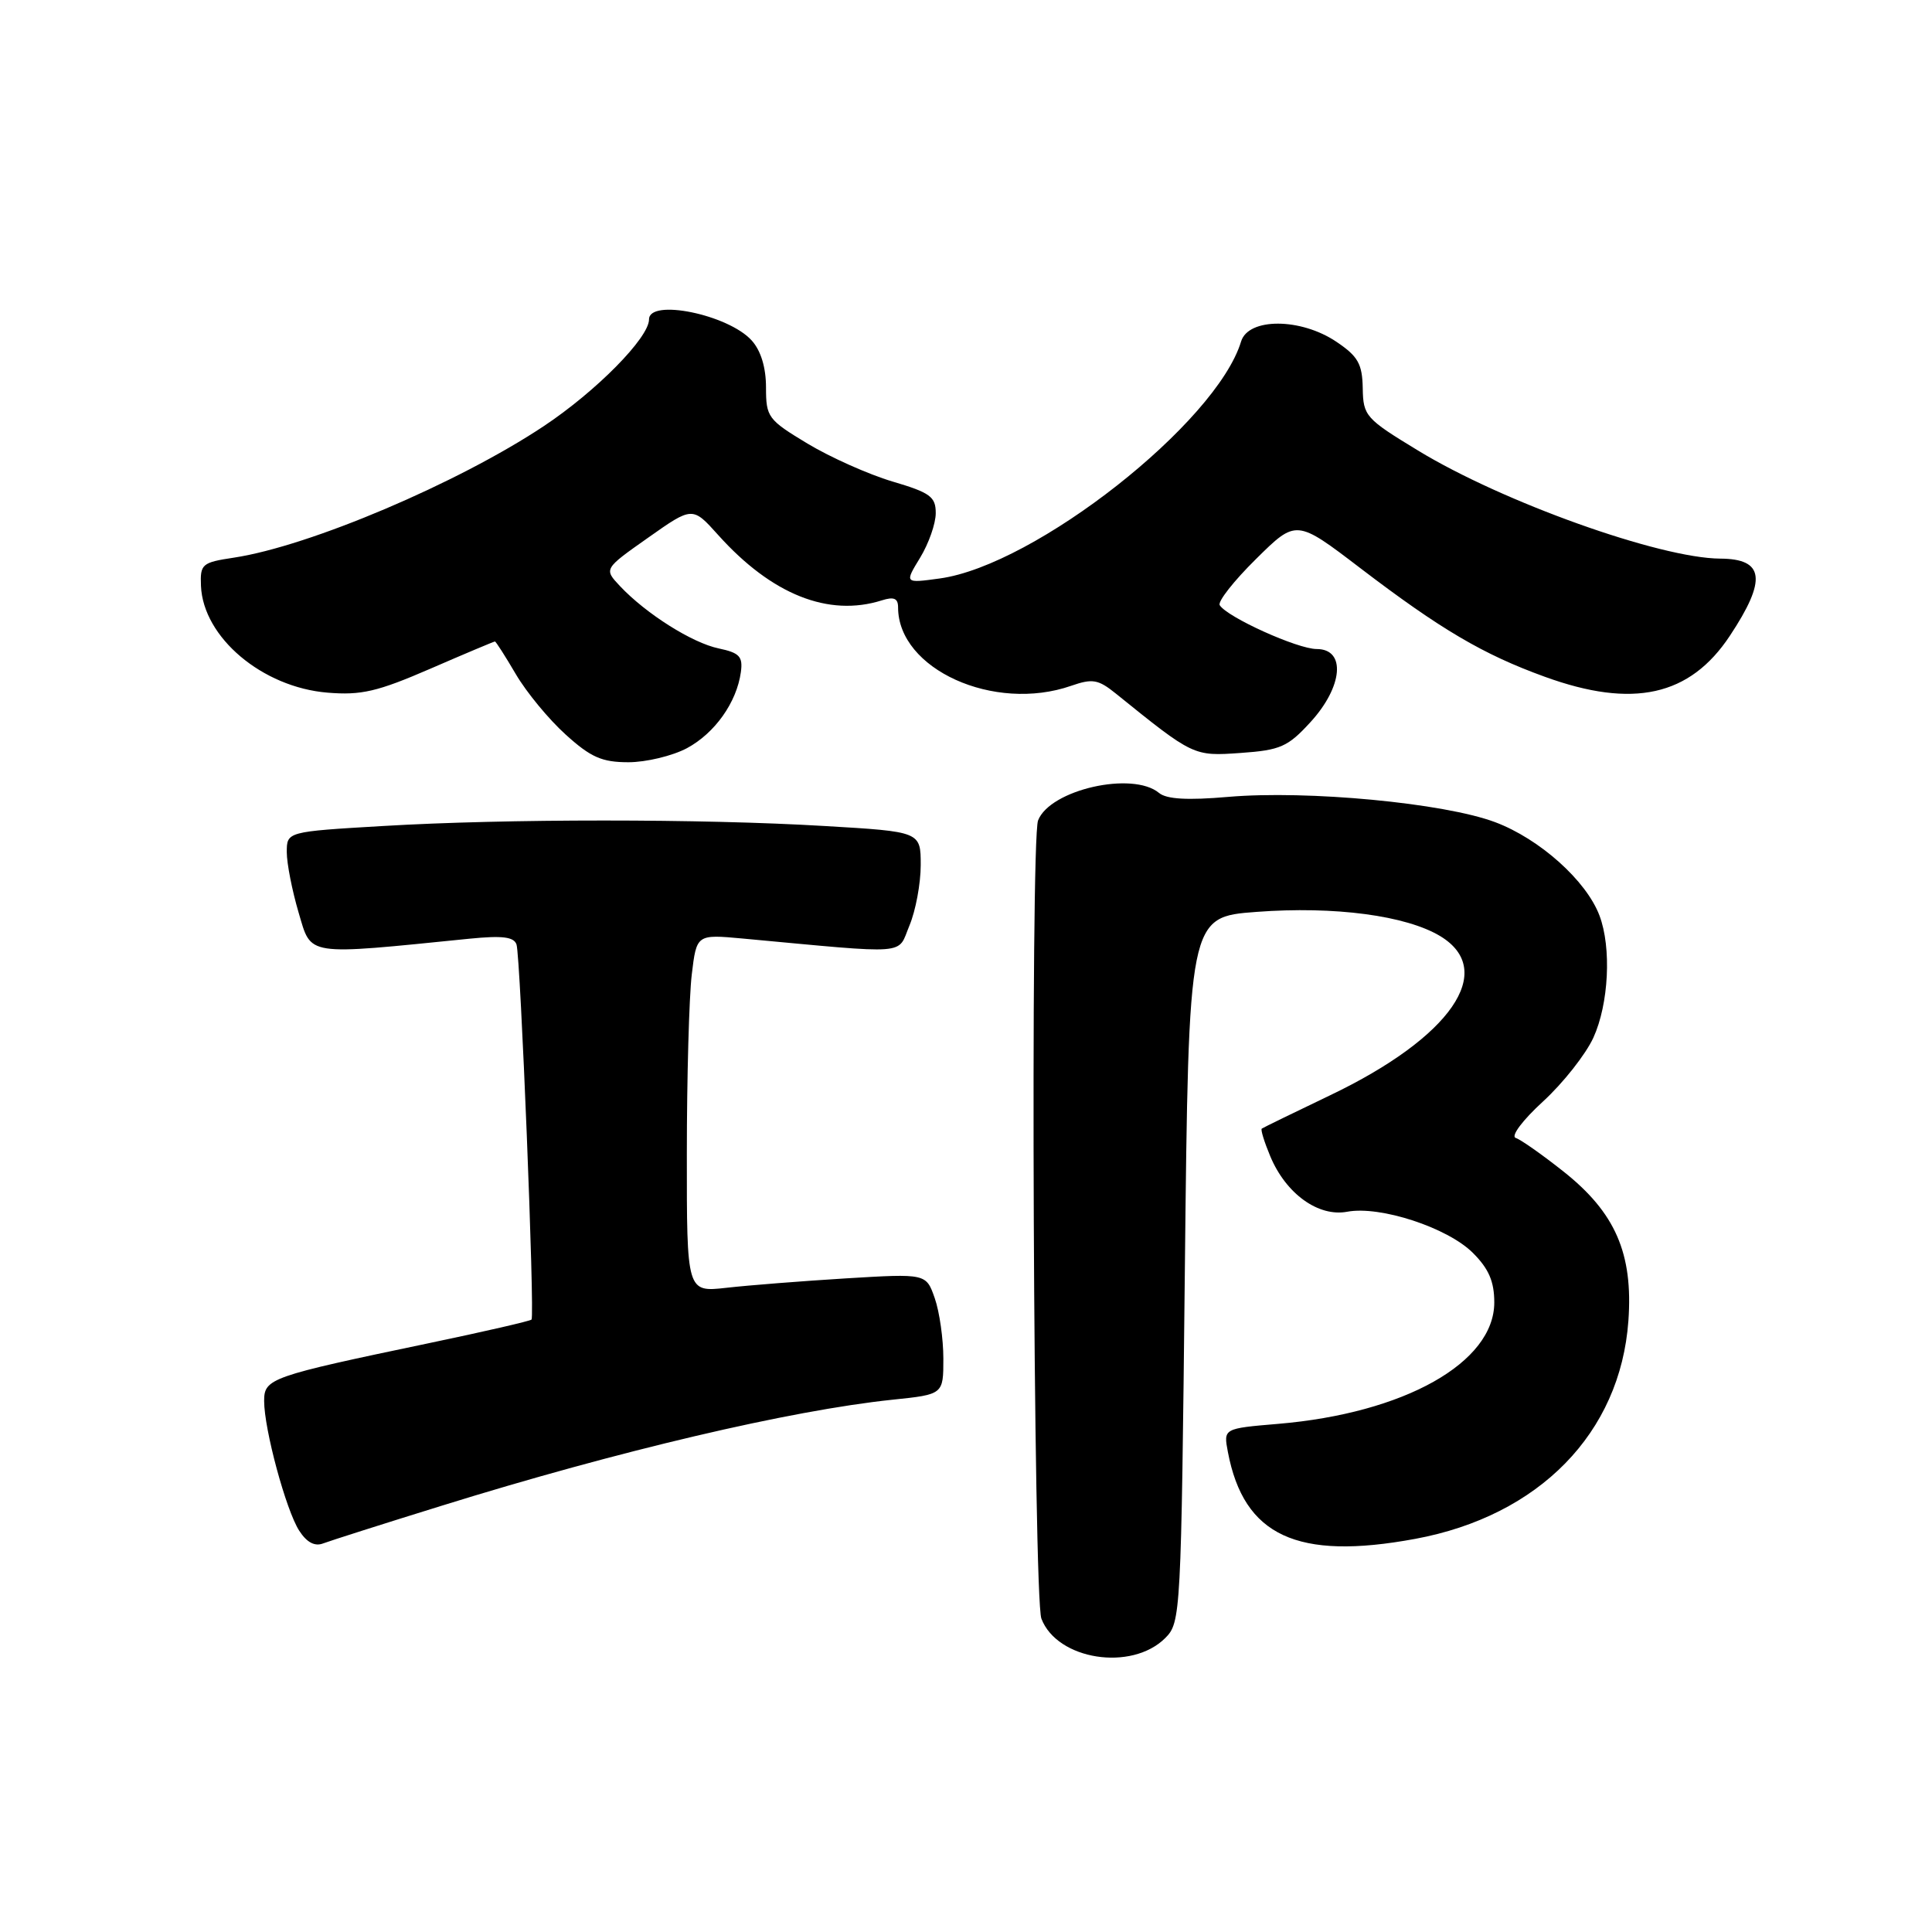 <?xml version="1.0" encoding="UTF-8" standalone="no"?>
<!DOCTYPE svg PUBLIC "-//W3C//DTD SVG 1.1//EN" "http://www.w3.org/Graphics/SVG/1.1/DTD/svg11.dtd" >
<svg xmlns="http://www.w3.org/2000/svg" xmlns:xlink="http://www.w3.org/1999/xlink" version="1.1" viewBox="0 0 256 256">
 <g >
 <path fill="currentColor"
d=" M 154.40 217.05 C 156.46 214.99 156.51 214.04 157.00 168.22 C 157.50 121.50 157.50 121.50 166.50 120.83 C 176.84 120.05 186.34 121.31 190.87 124.06 C 198.37 128.63 192.24 137.48 176.27 145.12 C 171.45 147.43 167.36 149.42 167.19 149.55 C 167.02 149.68 167.53 151.33 168.32 153.22 C 170.40 158.19 174.69 161.28 178.52 160.56 C 182.88 159.74 191.82 162.67 195.16 166.01 C 197.27 168.11 198.00 169.81 198.00 172.58 C 198.00 180.56 186.08 187.26 169.35 188.67 C 162.11 189.28 162.11 189.28 162.70 192.39 C 164.81 203.52 171.88 206.80 187.51 203.91 C 203.95 200.87 214.70 189.88 215.77 175.02 C 216.41 166.09 214.04 160.66 207.13 155.20 C 204.34 152.99 201.51 151.00 200.84 150.78 C 200.16 150.55 201.75 148.43 204.47 145.94 C 207.13 143.50 210.12 139.70 211.13 137.50 C 213.17 133.03 213.55 125.58 211.94 121.32 C 210.20 116.69 204.00 111.15 198.11 108.94 C 191.33 106.40 173.25 104.69 162.76 105.59 C 157.36 106.06 154.58 105.90 153.58 105.07 C 150.07 102.15 139.13 104.64 137.55 108.71 C 136.51 111.38 136.93 211.69 137.99 214.48 C 140.08 219.96 149.94 221.50 154.40 217.05 Z  M 58.58 199.50 C 81.91 192.25 104.70 186.89 118.25 185.47 C 125.00 184.77 125.00 184.77 125.00 180.03 C 125.00 177.43 124.49 173.82 123.86 172.02 C 122.72 168.75 122.72 168.75 112.11 169.39 C 106.27 169.75 99.14 170.31 96.25 170.64 C 91.00 171.23 91.00 171.23 91.01 152.87 C 91.01 142.76 91.31 132.09 91.66 129.15 C 92.30 123.80 92.30 123.80 98.40 124.36 C 120.89 126.44 118.85 126.60 120.51 122.63 C 121.33 120.67 122.00 117.07 122.00 114.63 C 122.00 110.20 122.00 110.20 109.25 109.45 C 92.94 108.48 67.06 108.48 50.75 109.45 C 38.00 110.20 38.00 110.20 38.00 112.92 C 38.00 114.41 38.71 118.02 39.57 120.93 C 41.30 126.75 40.27 126.59 62.24 124.38 C 66.57 123.95 68.10 124.14 68.44 125.15 C 68.97 126.72 70.88 174.33 70.43 174.85 C 70.27 175.04 64.14 176.45 56.82 177.98 C 35.79 182.38 35.00 182.65 35.00 185.64 C 35.00 189.39 37.90 200.12 39.65 202.83 C 40.65 204.38 41.71 204.94 42.82 204.51 C 43.75 204.16 50.83 201.90 58.58 199.50 Z  M 91.02 99.14 C 94.72 97.15 97.62 93.07 98.17 89.05 C 98.45 86.99 97.98 86.50 95.23 85.92 C 91.72 85.19 85.59 81.32 82.14 77.65 C 80.01 75.38 80.01 75.38 85.89 71.24 C 91.76 67.10 91.76 67.10 95.17 70.90 C 102.25 78.78 109.78 81.79 116.85 79.55 C 118.45 79.04 119.00 79.28 119.00 80.48 C 119.00 88.67 131.72 94.43 141.94 90.87 C 144.76 89.89 145.52 90.02 147.84 91.89 C 158.15 100.21 158.14 100.21 164.39 99.77 C 169.66 99.40 170.65 98.96 173.64 95.69 C 177.95 90.99 178.38 86.00 174.47 86.00 C 171.93 86.00 162.60 81.78 161.62 80.19 C 161.33 79.72 163.49 76.97 166.43 74.07 C 171.76 68.80 171.76 68.80 180.26 75.29 C 190.88 83.39 196.51 86.71 204.68 89.67 C 216.37 93.92 223.92 92.25 229.22 84.24 C 234.14 76.81 233.79 74.05 227.94 74.02 C 219.93 73.97 199.11 66.53 187.90 59.70 C 180.95 55.48 180.63 55.12 180.57 51.44 C 180.51 48.22 179.95 47.22 177.10 45.30 C 172.37 42.10 165.41 42.08 164.45 45.25 C 161.19 56.02 137.15 74.92 124.52 76.65 C 119.85 77.29 119.85 77.29 121.92 73.90 C 123.06 72.03 123.99 69.38 123.99 68.00 C 124.00 65.82 123.26 65.28 118.25 63.80 C 115.09 62.86 110.03 60.60 107.00 58.78 C 101.76 55.62 101.50 55.28 101.50 51.34 C 101.50 48.69 100.82 46.46 99.60 45.11 C 96.50 41.68 86.00 39.53 86.00 42.32 C 86.00 44.75 79.01 51.84 72.03 56.48 C 60.67 64.03 41.02 72.37 31.00 73.89 C 26.75 74.53 26.51 74.74 26.63 77.64 C 26.92 84.46 34.76 91.07 43.40 91.78 C 47.85 92.15 50.01 91.65 57.02 88.61 C 61.60 86.62 65.46 85.00 65.58 85.00 C 65.71 85.00 66.95 86.95 68.35 89.33 C 69.75 91.72 72.72 95.32 74.95 97.33 C 78.28 100.35 79.76 101.00 83.27 101.00 C 85.61 101.00 89.10 100.16 91.02 99.14 Z "/>
</g>
</svg>
